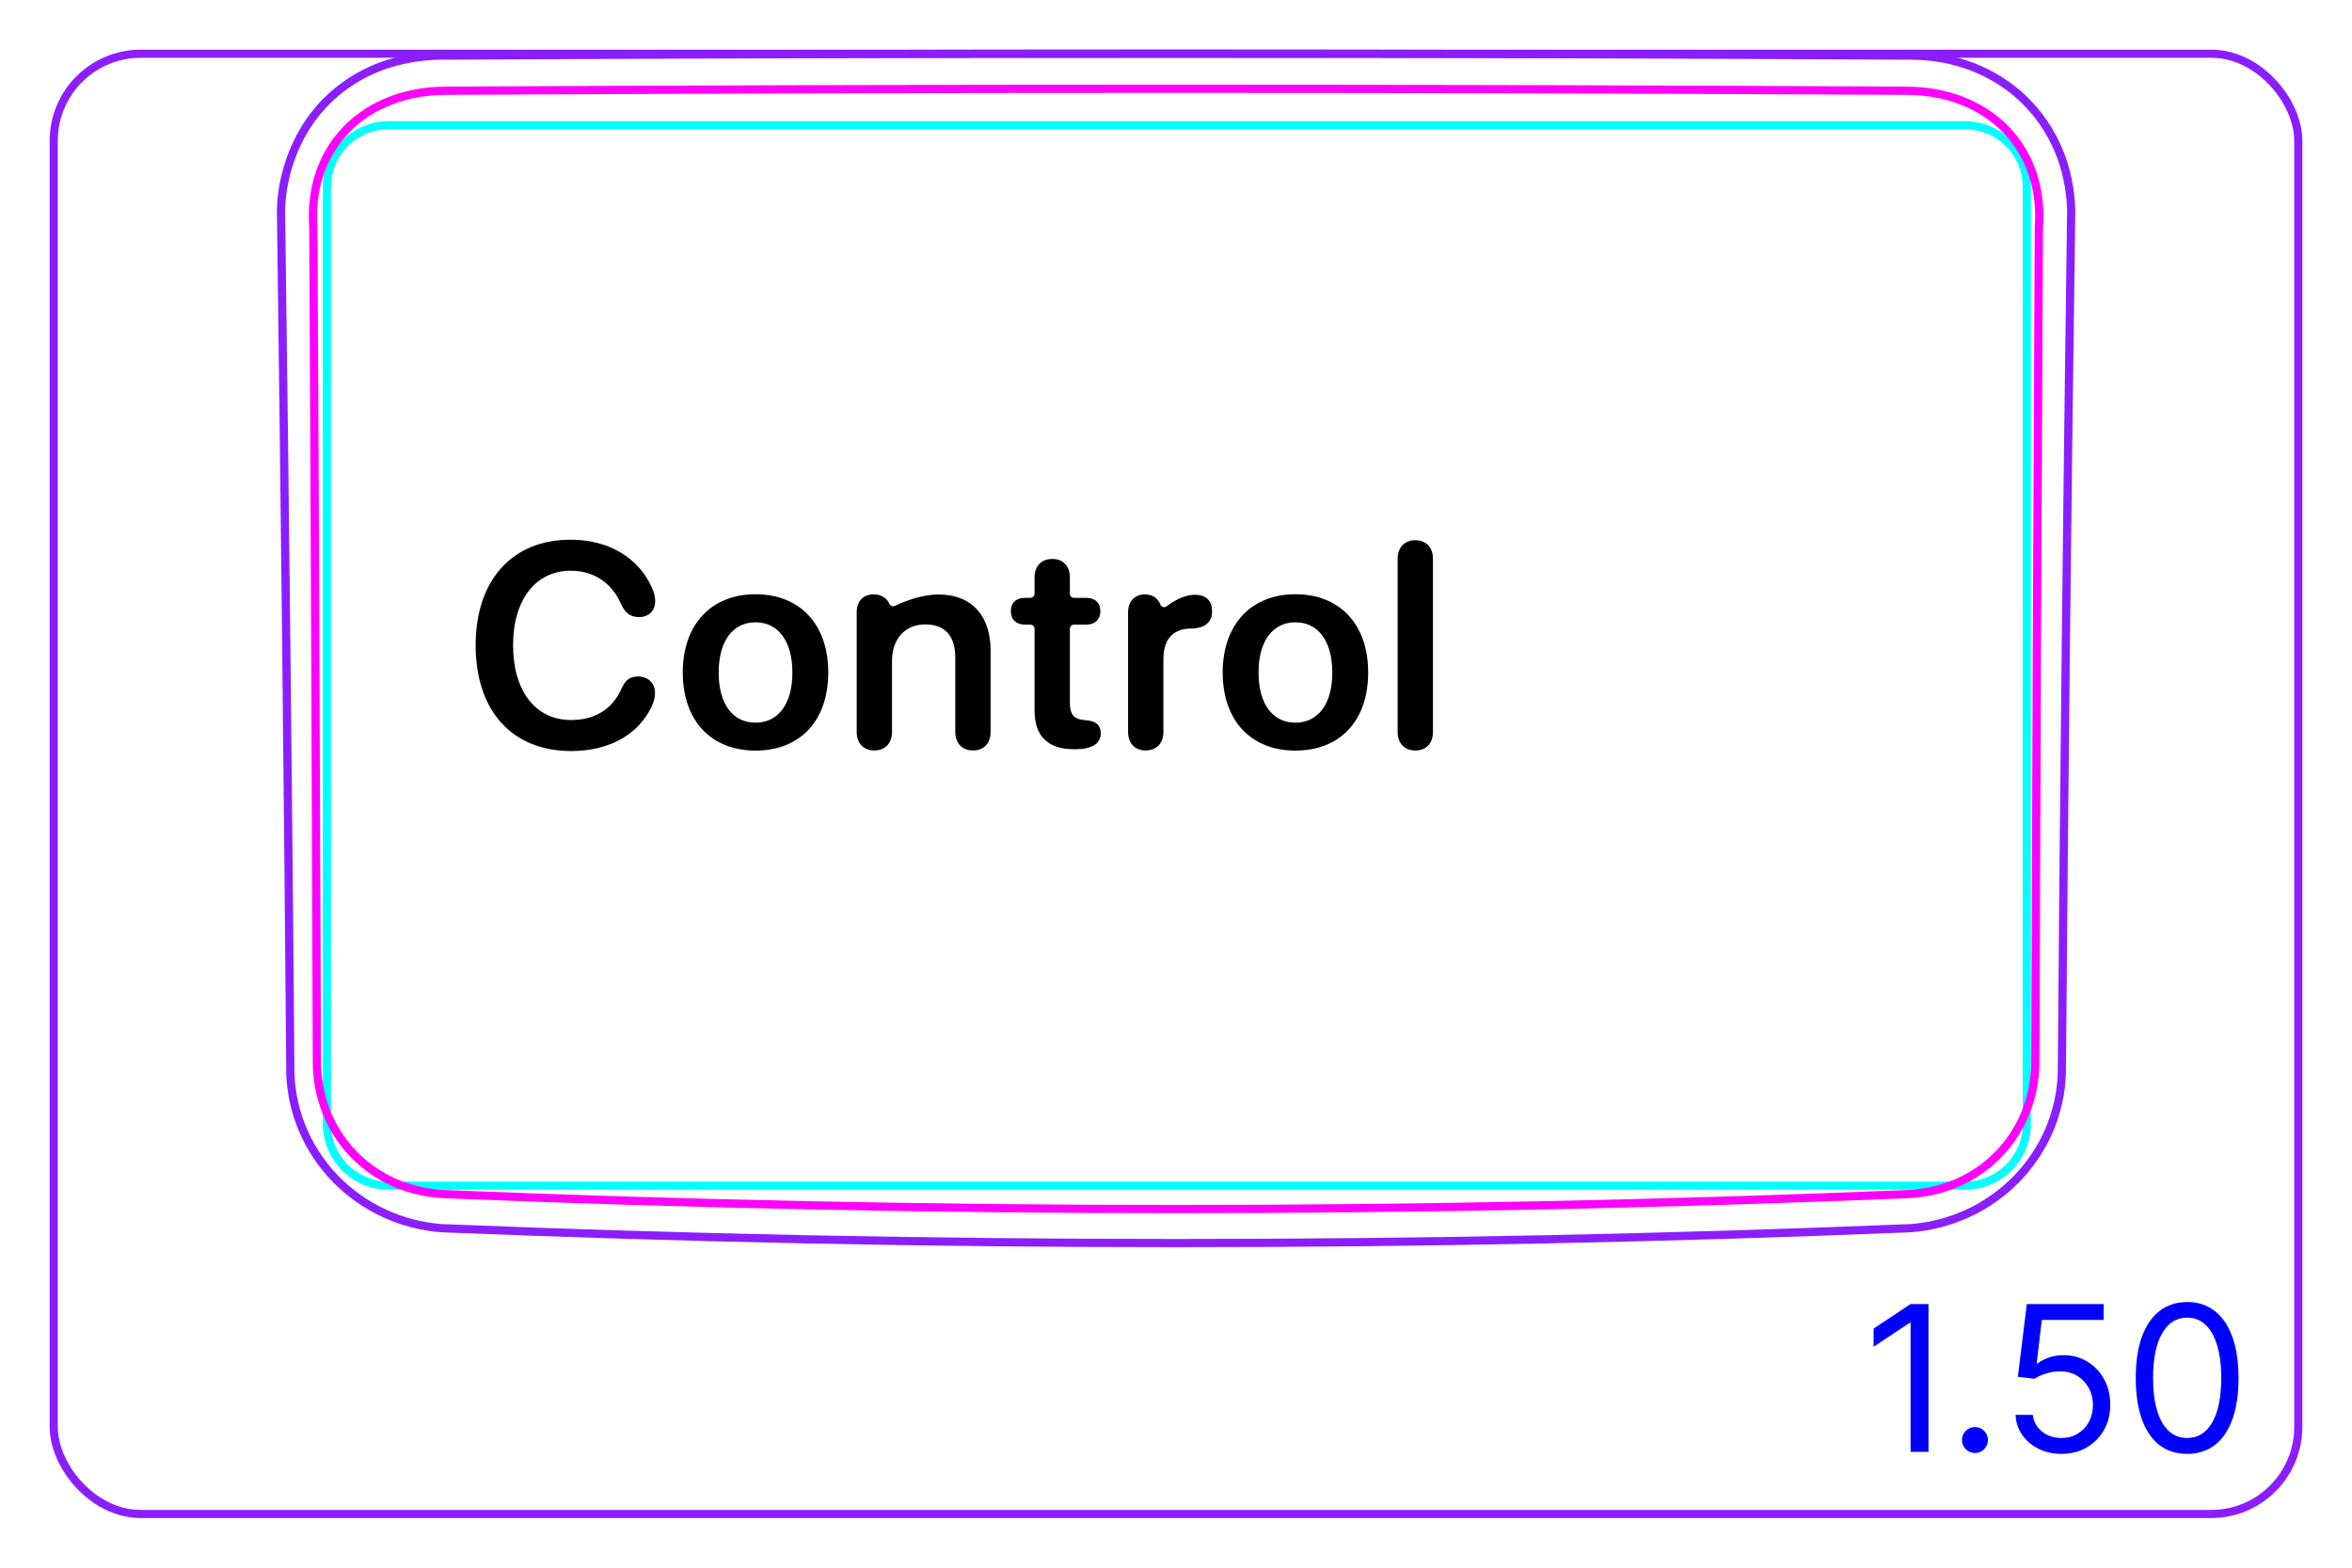 <svg width="81" height="54" viewBox="0 0 81 54" fill="none" xmlns="http://www.w3.org/2000/svg">
<rect x="1.85" y="1.85" width="77.3" height="50.3" rx="3" stroke="#8B1EFF" stroke-width="0.28"/>
<path d="M71.007 37.003C71.085 27.081 71.192 17.159 71.33 7.237C71.32 6.88 71.279 6.523 71.203 6.172C71.13 5.823 71.024 5.482 70.885 5.154C70.746 4.829 70.576 4.517 70.376 4.225C70.176 3.935 69.948 3.665 69.695 3.421C69.442 3.178 69.165 2.961 68.869 2.774C68.573 2.587 68.258 2.429 67.932 2.303C67.606 2.178 67.267 2.082 66.924 2.017C66.578 1.954 66.228 1.919 65.874 1.916C48.96 1.825 32.045 1.825 15.132 1.916C14.793 1.922 14.457 1.955 14.124 2.015C13.792 2.074 13.464 2.16 13.149 2.274C12.9 2.367 12.657 2.478 12.424 2.605C12.192 2.733 11.968 2.878 11.757 3.039C11.546 3.201 11.347 3.379 11.163 3.571C10.978 3.765 10.81 3.974 10.658 4.194C10.506 4.415 10.371 4.648 10.254 4.888C10.136 5.132 10.036 5.382 9.952 5.639C9.786 6.155 9.691 6.697 9.677 7.236C9.811 17.158 9.919 27.08 10 37.001C10.025 37.663 10.175 38.327 10.44 38.941C10.709 39.566 11.095 40.139 11.571 40.623C12.05 41.111 12.618 41.51 13.241 41.796C13.858 42.081 14.529 42.254 15.202 42.305C23.631 42.648 32.066 42.819 40.503 42.819C48.939 42.819 57.374 42.648 65.804 42.305C66.478 42.254 67.148 42.081 67.766 41.797C68.388 41.51 68.957 41.111 69.436 40.623C69.911 40.138 70.297 39.566 70.567 38.941C70.83 38.328 70.982 37.664 71.006 37.001" stroke="#8B1EFF" stroke-width="0.283" stroke-miterlimit="10"/>
<path d="M11.258 38.714V6.441C11.258 5.266 12.209 4.314 13.384 4.314H16.927H64.131H67.674C68.848 4.314 69.8 5.266 69.8 6.44V38.713C69.8 39.888 68.848 40.84 67.674 40.84L13.384 40.84C12.209 40.84 11.258 39.888 11.258 38.714Z" stroke="#00FFFF" stroke-width="0.28" stroke-miterlimit="10"/>
<path d="M65.681 41.133C48.937 41.818 32.07 41.818 15.327 41.133C15.031 41.12 14.739 41.083 14.45 41.018C14.305 40.986 14.163 40.947 14.023 40.902C13.884 40.856 13.746 40.805 13.611 40.746C13.476 40.688 13.345 40.623 13.216 40.552C13.151 40.516 13.087 40.478 13.023 40.439C12.961 40.4 12.899 40.36 12.839 40.318C12.597 40.15 12.373 39.961 12.17 39.749C12.119 39.696 12.069 39.642 12.02 39.586C11.972 39.531 11.925 39.473 11.879 39.415C11.788 39.3 11.703 39.18 11.625 39.057C11.469 38.811 11.338 38.552 11.231 38.28C11.205 38.211 11.18 38.142 11.157 38.073C11.134 38.003 11.112 37.933 11.092 37.863C11.053 37.723 11.019 37.582 10.993 37.44C10.94 37.156 10.914 36.869 10.913 36.577C10.896 31.79 10.879 27.002 10.858 22.215C10.838 17.428 10.816 12.641 10.79 7.853C10.782 7.698 10.776 7.542 10.777 7.387C10.778 7.231 10.787 7.077 10.804 6.923C10.811 6.846 10.822 6.769 10.834 6.692C10.846 6.615 10.86 6.539 10.876 6.462C10.908 6.311 10.948 6.162 10.996 6.015C11.043 5.869 11.098 5.726 11.163 5.585C11.194 5.515 11.228 5.446 11.264 5.377C11.301 5.309 11.339 5.241 11.379 5.174C11.538 4.909 11.725 4.667 11.94 4.447C11.994 4.392 12.05 4.338 12.107 4.287C12.136 4.26 12.165 4.235 12.194 4.209C12.224 4.184 12.254 4.159 12.284 4.134C12.405 4.037 12.531 3.946 12.661 3.863C12.921 3.697 13.199 3.56 13.493 3.449C13.787 3.339 14.088 3.26 14.393 3.207C14.699 3.154 15.011 3.127 15.326 3.126C32.07 3.034 48.937 3.034 65.68 3.126C65.996 3.127 66.308 3.154 66.613 3.207C66.919 3.26 67.22 3.339 67.514 3.449C67.808 3.56 68.085 3.697 68.346 3.863C68.476 3.946 68.601 4.036 68.722 4.134C68.752 4.159 68.782 4.184 68.812 4.209C68.841 4.234 68.87 4.26 68.9 4.286C68.956 4.338 69.012 4.392 69.066 4.447C69.28 4.666 69.468 4.909 69.628 5.174C69.668 5.24 69.706 5.308 69.742 5.377C69.779 5.445 69.812 5.515 69.844 5.585C69.907 5.725 69.963 5.869 70.011 6.015C70.059 6.161 70.099 6.31 70.13 6.462C70.147 6.538 70.16 6.615 70.173 6.691C70.185 6.768 70.195 6.845 70.203 6.922C70.22 7.076 70.228 7.231 70.23 7.386C70.231 7.541 70.225 7.697 70.216 7.853C70.191 12.64 70.168 17.428 70.148 22.215C70.127 27.002 70.11 31.79 70.094 36.577C70.093 36.868 70.066 37.158 70.013 37.446C69.986 37.59 69.952 37.733 69.912 37.871C69.872 38.012 69.826 38.15 69.773 38.285C69.72 38.42 69.66 38.553 69.594 38.684C69.561 38.749 69.526 38.815 69.49 38.879C69.452 38.943 69.414 39.006 69.375 39.066C69.217 39.314 69.036 39.543 68.832 39.755C68.782 39.806 68.729 39.858 68.675 39.908C68.621 39.959 68.566 40.009 68.509 40.056C68.396 40.153 68.28 40.242 68.159 40.324C67.917 40.49 67.661 40.632 67.39 40.749C67.323 40.778 67.253 40.806 67.184 40.832C67.115 40.858 67.045 40.882 66.975 40.904C66.835 40.95 66.694 40.988 66.551 41.02C66.266 41.083 65.975 41.121 65.681 41.133Z" stroke="#FF00FF" stroke-width="0.283" stroke-miterlimit="10" stroke-linecap="round" stroke-linejoin="round"/>
<path d="M66.415 44.919V50.01H65.798V45.565H65.768L64.525 46.39V45.764L65.798 44.919H66.415ZM68.016 50.05C67.893 50.05 67.788 50.006 67.7 49.918C67.612 49.83 67.568 49.725 67.568 49.602C67.568 49.48 67.612 49.374 67.7 49.286C67.788 49.199 67.893 49.155 68.016 49.155C68.138 49.155 68.243 49.199 68.331 49.286C68.419 49.374 68.463 49.48 68.463 49.602C68.463 49.683 68.442 49.758 68.401 49.826C68.361 49.894 68.307 49.948 68.239 49.99C68.173 50.03 68.098 50.05 68.016 50.05ZM70.994 50.079C70.703 50.079 70.44 50.021 70.206 49.905C69.972 49.789 69.785 49.63 69.644 49.428C69.504 49.226 69.426 48.996 69.413 48.737H70.01C70.033 48.967 70.137 49.158 70.323 49.309C70.51 49.458 70.734 49.532 70.994 49.532C71.203 49.532 71.388 49.484 71.551 49.386C71.715 49.288 71.843 49.154 71.936 48.983C72.031 48.811 72.078 48.616 72.078 48.399C72.078 48.177 72.029 47.979 71.931 47.805C71.835 47.629 71.703 47.491 71.534 47.39C71.365 47.289 71.171 47.237 70.954 47.236C70.799 47.234 70.639 47.258 70.475 47.308C70.311 47.356 70.175 47.418 70.069 47.494L69.493 47.425L69.801 44.919H72.446V45.466H70.318L70.139 46.967H70.169C70.273 46.884 70.404 46.816 70.562 46.761C70.719 46.706 70.883 46.679 71.054 46.679C71.365 46.679 71.643 46.753 71.886 46.903C72.132 47.05 72.324 47.252 72.463 47.509C72.604 47.766 72.674 48.059 72.674 48.389C72.674 48.714 72.602 49.004 72.456 49.259C72.312 49.513 72.113 49.713 71.859 49.861C71.606 50.007 71.317 50.079 70.994 50.079ZM75.323 50.079C74.948 50.079 74.629 49.977 74.365 49.774C74.102 49.568 73.901 49.271 73.761 48.881C73.622 48.49 73.553 48.018 73.553 47.464C73.553 46.914 73.622 46.444 73.761 46.055C73.902 45.664 74.105 45.365 74.368 45.16C74.633 44.953 74.951 44.849 75.323 44.849C75.694 44.849 76.011 44.953 76.275 45.16C76.54 45.365 76.742 45.664 76.881 46.055C77.022 46.444 77.092 46.914 77.092 47.464C77.092 48.018 77.023 48.49 76.884 48.881C76.744 49.271 76.543 49.568 76.279 49.774C76.016 49.977 75.697 50.079 75.323 50.079ZM75.323 49.532C75.694 49.532 75.982 49.353 76.188 48.996C76.393 48.638 76.496 48.127 76.496 47.464C76.496 47.023 76.449 46.648 76.354 46.338C76.261 46.028 76.127 45.792 75.951 45.63C75.777 45.467 75.568 45.386 75.323 45.386C74.955 45.386 74.667 45.568 74.46 45.931C74.253 46.292 74.149 46.803 74.149 47.464C74.149 47.905 74.196 48.28 74.288 48.588C74.381 48.896 74.515 49.131 74.689 49.291C74.864 49.452 75.076 49.532 75.323 49.532Z" fill="#0000FF"/>
<path d="M19.672 25.87C17.636 25.87 16.381 24.488 16.381 22.227C16.381 19.967 17.655 18.59 19.648 18.59C20.951 18.59 21.982 19.2 22.445 20.23C22.524 20.392 22.563 20.558 22.563 20.704C22.563 21.041 22.343 21.256 22.006 21.256C21.718 21.256 21.528 21.119 21.391 20.811C21.064 20.055 20.424 19.659 19.657 19.659C18.447 19.659 17.67 20.655 17.67 22.227C17.67 23.8 18.442 24.801 19.662 24.801C20.468 24.801 21.088 24.449 21.41 23.707C21.538 23.419 21.699 23.302 21.972 23.302C22.319 23.302 22.558 23.531 22.558 23.863C22.558 24.024 22.519 24.171 22.441 24.337C21.991 25.294 20.991 25.87 19.672 25.87L19.672 25.87Z" fill="black"/>
<path d="M48.744 25.851C48.387 25.851 48.133 25.621 48.133 25.211V19.249C48.133 18.839 48.387 18.609 48.744 18.609C49.1 18.609 49.349 18.839 49.349 19.249V25.211C49.349 25.621 49.1 25.851 48.744 25.851Z" fill="black"/>
<path d="M29.504 25.21V21.088C29.504 20.712 29.724 20.473 30.085 20.473C30.292 20.473 30.461 20.553 30.567 20.694C30.592 20.728 30.614 20.767 30.632 20.804C30.666 20.874 30.751 20.904 30.821 20.87C31.088 20.741 31.707 20.478 32.322 20.478C33.465 20.478 34.115 21.21 34.115 22.407V25.21C34.115 25.621 33.866 25.85 33.509 25.85C33.153 25.85 32.899 25.62 32.899 25.21V22.651C32.899 21.919 32.557 21.508 31.863 21.508C31.17 21.508 30.72 22.011 30.72 22.754V25.21C30.72 25.621 30.466 25.85 30.11 25.85C29.753 25.85 29.504 25.62 29.504 25.21Z" fill="black"/>
<path d="M26.019 20.469C24.511 20.469 23.514 21.494 23.514 23.164C23.514 24.834 24.501 25.855 26.019 25.855C27.538 25.855 28.524 24.844 28.524 23.164C28.524 21.484 27.528 20.469 26.019 20.469ZM26.019 24.893C25.248 24.893 24.75 24.268 24.75 23.164C24.75 22.061 25.253 21.436 26.019 21.436C26.786 21.436 27.289 22.066 27.289 23.164C27.289 24.263 26.791 24.893 26.019 24.893Z" fill="black"/>
<path d="M44.613 20.469C43.104 20.469 42.108 21.494 42.108 23.164C42.108 24.834 43.094 25.855 44.613 25.855C46.132 25.855 47.118 24.844 47.118 23.164C47.118 21.484 46.122 20.469 44.613 20.469ZM44.613 24.893C43.842 24.893 43.343 24.268 43.343 23.164C43.343 22.061 43.846 21.436 44.613 21.436C45.38 21.436 45.883 22.066 45.883 23.164C45.883 24.263 45.384 24.893 44.613 24.893Z" fill="black"/>
<path d="M38.85 25.21V21.088C38.85 20.707 39.084 20.473 39.431 20.473C39.665 20.473 39.852 20.585 39.944 20.781C39.946 20.785 39.952 20.801 39.961 20.823C39.995 20.911 40.103 20.942 40.178 20.885C40.381 20.732 40.763 20.487 41.141 20.487C41.331 20.487 41.478 20.536 41.571 20.619C41.683 20.712 41.742 20.859 41.742 21.059C41.742 21.259 41.683 21.391 41.561 21.489C41.444 21.591 41.263 21.645 41.023 21.65C40.33 21.655 40.066 22.09 40.066 22.72V25.21C40.066 25.611 39.822 25.85 39.456 25.85C39.089 25.85 38.85 25.611 38.85 25.21Z" fill="black"/>
<path d="M35.629 24.474V21.658C35.629 21.58 35.565 21.516 35.487 21.516H35.301C34.999 21.516 34.813 21.346 34.813 21.052C34.813 20.759 34.998 20.593 35.301 20.593H35.487C35.565 20.593 35.629 20.53 35.629 20.452V19.889C35.629 19.498 35.863 19.254 36.239 19.254C36.615 19.254 36.845 19.498 36.845 19.889V20.452C36.845 20.53 36.908 20.593 36.986 20.593H37.406C37.709 20.593 37.895 20.764 37.895 21.052C37.895 21.341 37.709 21.516 37.406 21.516H36.986C36.908 21.516 36.845 21.58 36.845 21.658V24.211C36.845 24.601 36.981 24.772 37.333 24.802L37.421 24.811C37.743 24.841 37.909 24.977 37.909 25.261C37.909 25.617 37.597 25.808 37.04 25.808H36.991C36.088 25.808 35.629 25.358 35.629 24.474H35.629L35.629 24.474Z" fill="black"/>
</svg>
